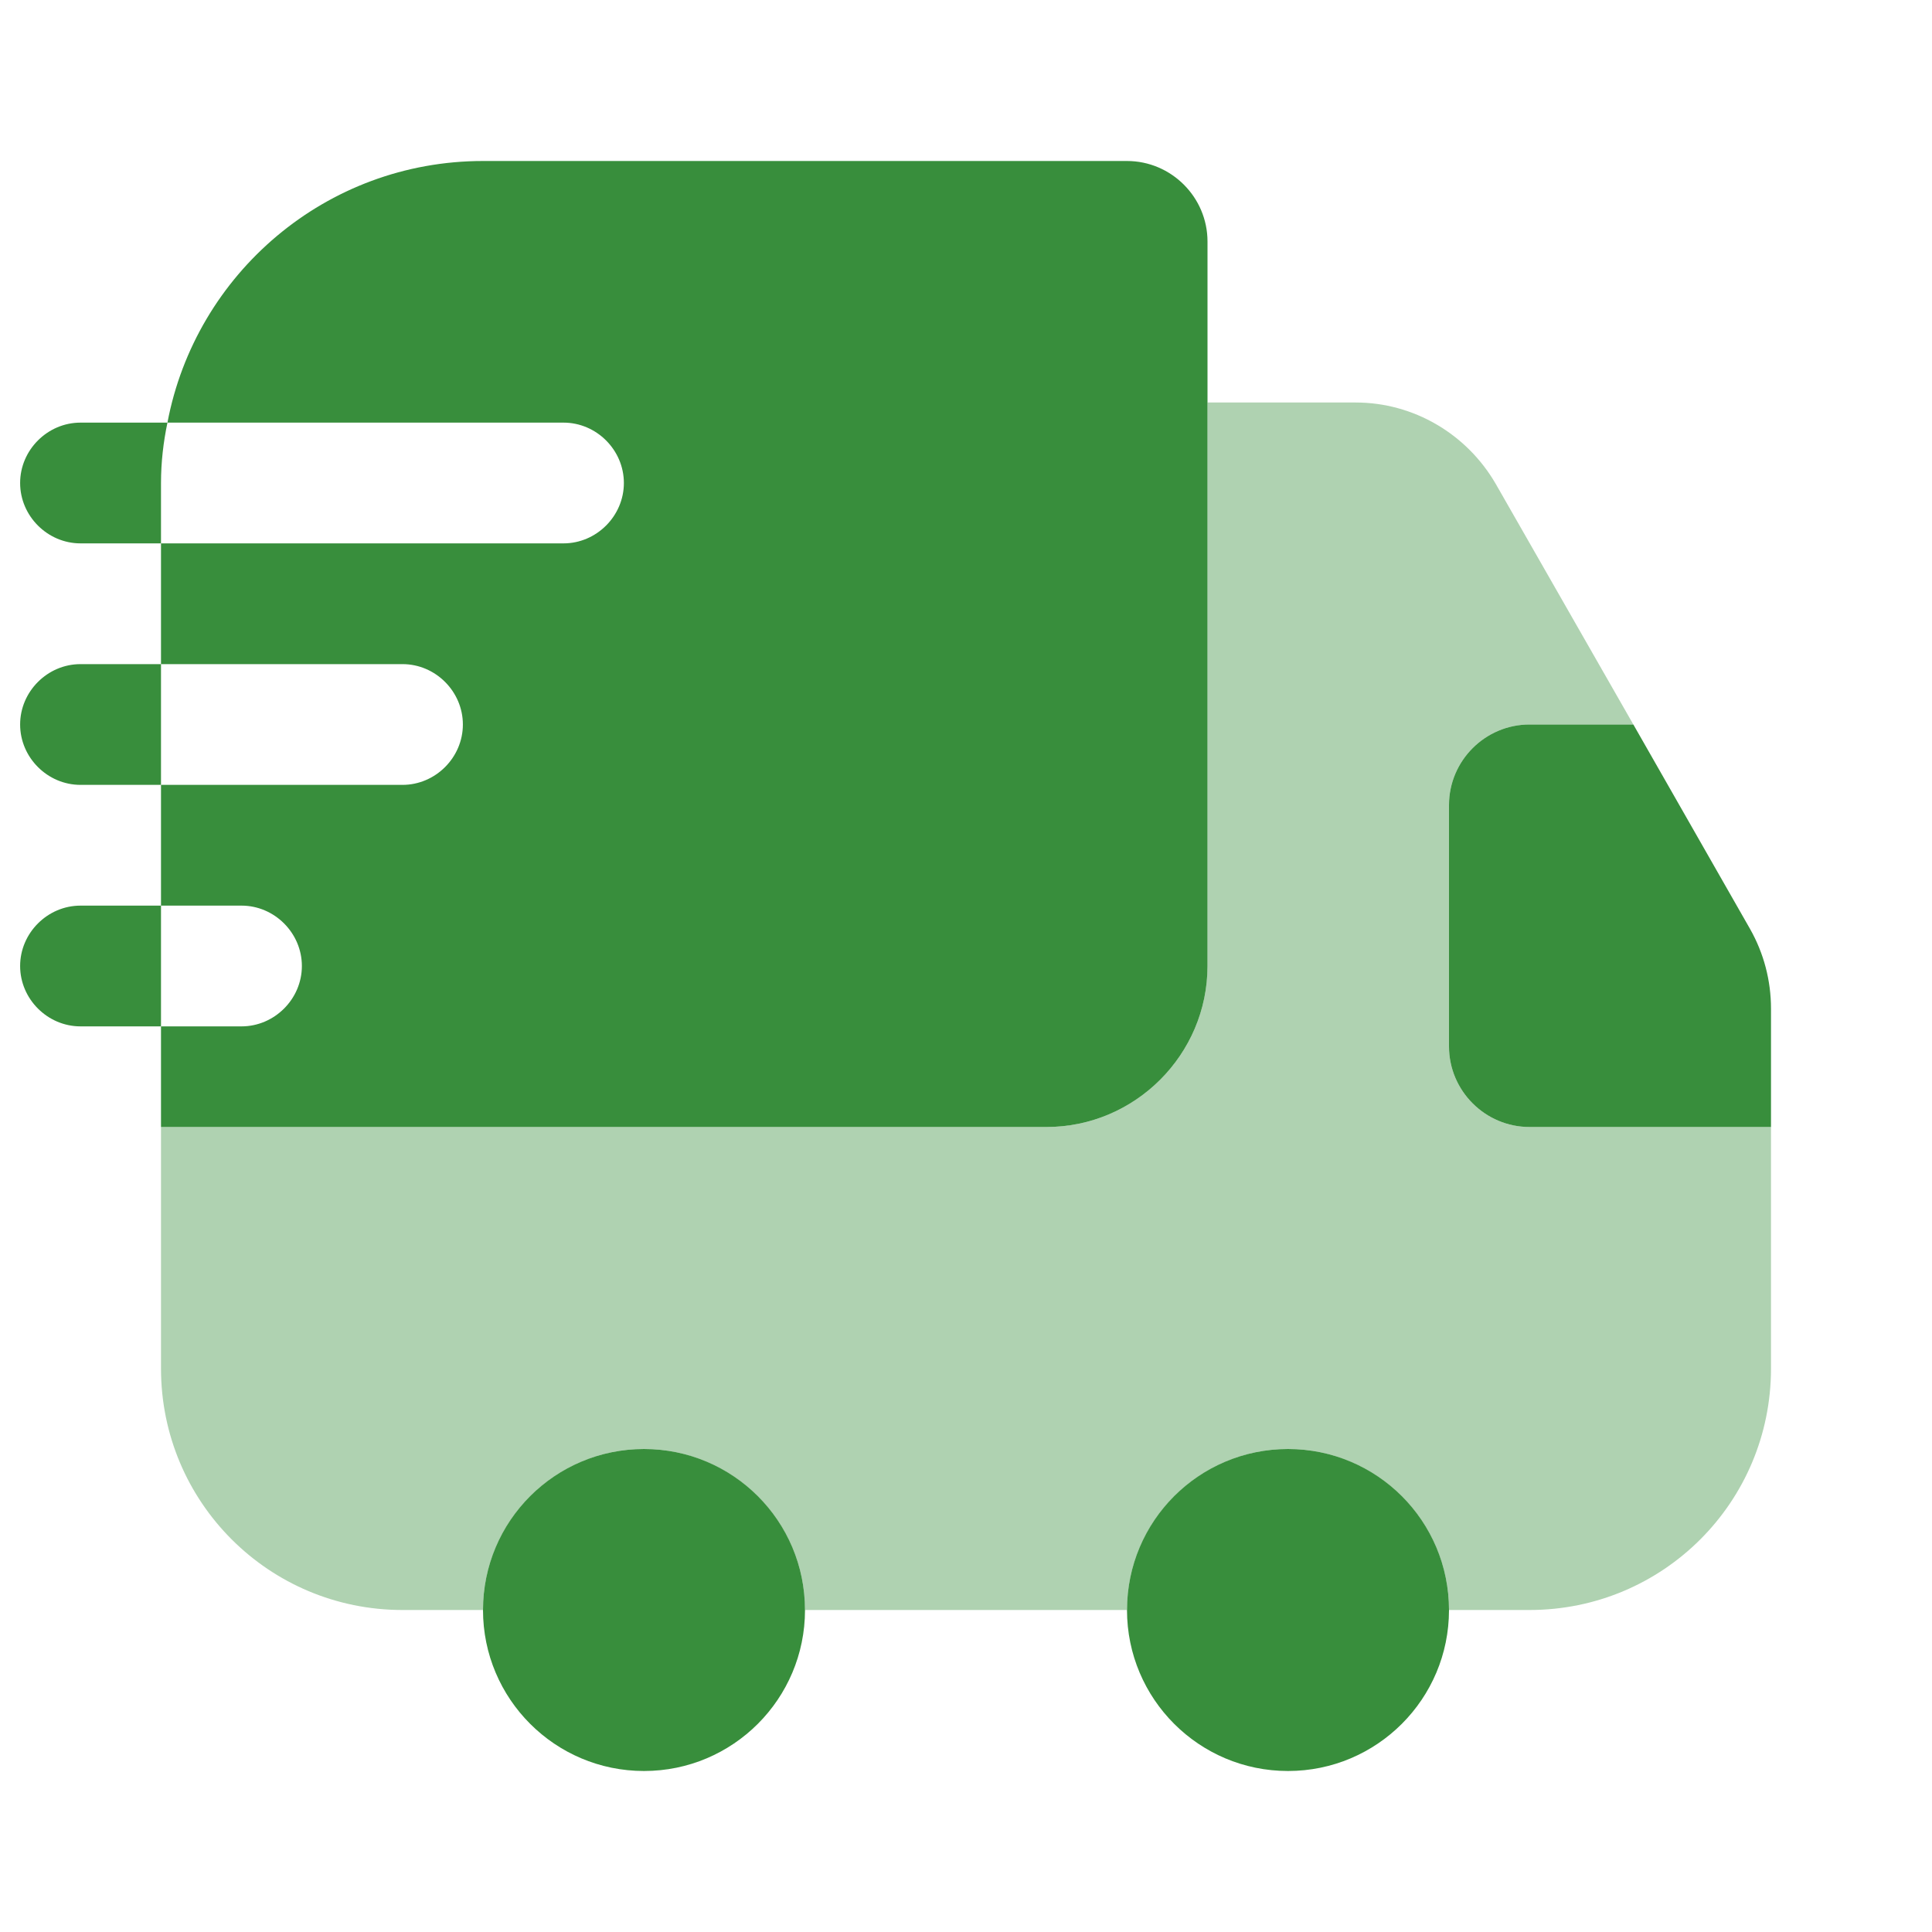 <svg width="48" height="48" viewBox="0 0 48 48" fill="none" xmlns="http://www.w3.org/2000/svg">
<g id="vuesax/bulk/group">
<g id="group">
<path id="Vector" opacity="0.4" d="M44 28V34C44 37.32 41.32 40 38 40H36C36 37.8 34.2 36 32 36C29.8 36 28 37.8 28 40H20C20 37.8 18.2 36 16 36C13.8 36 12 37.8 12 40H10C6.68 40 4 37.32 4 34V28H26C28.2 28 30 26.2 30 24V10H33.68C35.12 10 36.44 10.78 37.16 12.02L40.58 18H38C36.9 18 36 18.9 36 20V26C36 27.1 36.9 28 38 28H44Z" fill="#388E3C"/>
<path id="Vector_2" d="M16 44C18.209 44 20 42.209 20 40C20 37.791 18.209 36 16 36C13.791 36 12 37.791 12 40C12 42.209 13.791 44 16 44Z" fill="#388E3C"/>
<path id="Vector_3" d="M32 44C34.209 44 36 42.209 36 40C36 37.791 34.209 36 32 36C29.791 36 28 37.791 28 40C28 42.209 29.791 44 32 44Z" fill="#388E3C"/>
<path id="Vector_4" d="M44 25.06V28H38C36.9 28 36 27.1 36 26V20C36 18.9 36.9 18 38 18H40.58L43.48 23.08C43.82 23.68 44 24.36 44 25.06Z" fill="#388E3C"/>
<g id="Group">
<path id="Vector_5" d="M28 4H12C8.1 4 4.86 6.8 4.16 10.5H14C14.82 10.5 15.5 11.18 15.5 12C15.5 12.82 14.82 13.5 14 13.5H4V16.5H10C10.82 16.5 11.5 17.18 11.5 18C11.5 18.82 10.82 19.5 10 19.5H4V22.5H6C6.82 22.5 7.5 23.18 7.5 24C7.5 24.82 6.82 25.5 6 25.5H4V28H26C28.2 28 30 26.2 30 24V6C30 4.9 29.1 4 28 4Z" fill="#388E3C"/>
<path id="Vector_6" d="M4.16 10.5H2C1.18 10.5 0.5 11.18 0.5 12C0.5 12.82 1.18 13.5 2 13.5H4V12C4 11.48 4.06 10.98 4.16 10.5Z" fill="#388E3C"/>
<path id="Vector_7" d="M2 16.5C1.18 16.5 0.5 17.18 0.5 18C0.5 18.82 1.18 19.5 2 19.5H4V16.5H2Z" fill="#388E3C"/>
<path id="Vector_8" d="M2 22.5C1.18 22.5 0.5 23.18 0.5 24C0.5 24.82 1.18 25.5 2 25.5H4V22.5H2Z" fill="#388E3C"/>
</g>
</g>
</g>
</svg>
